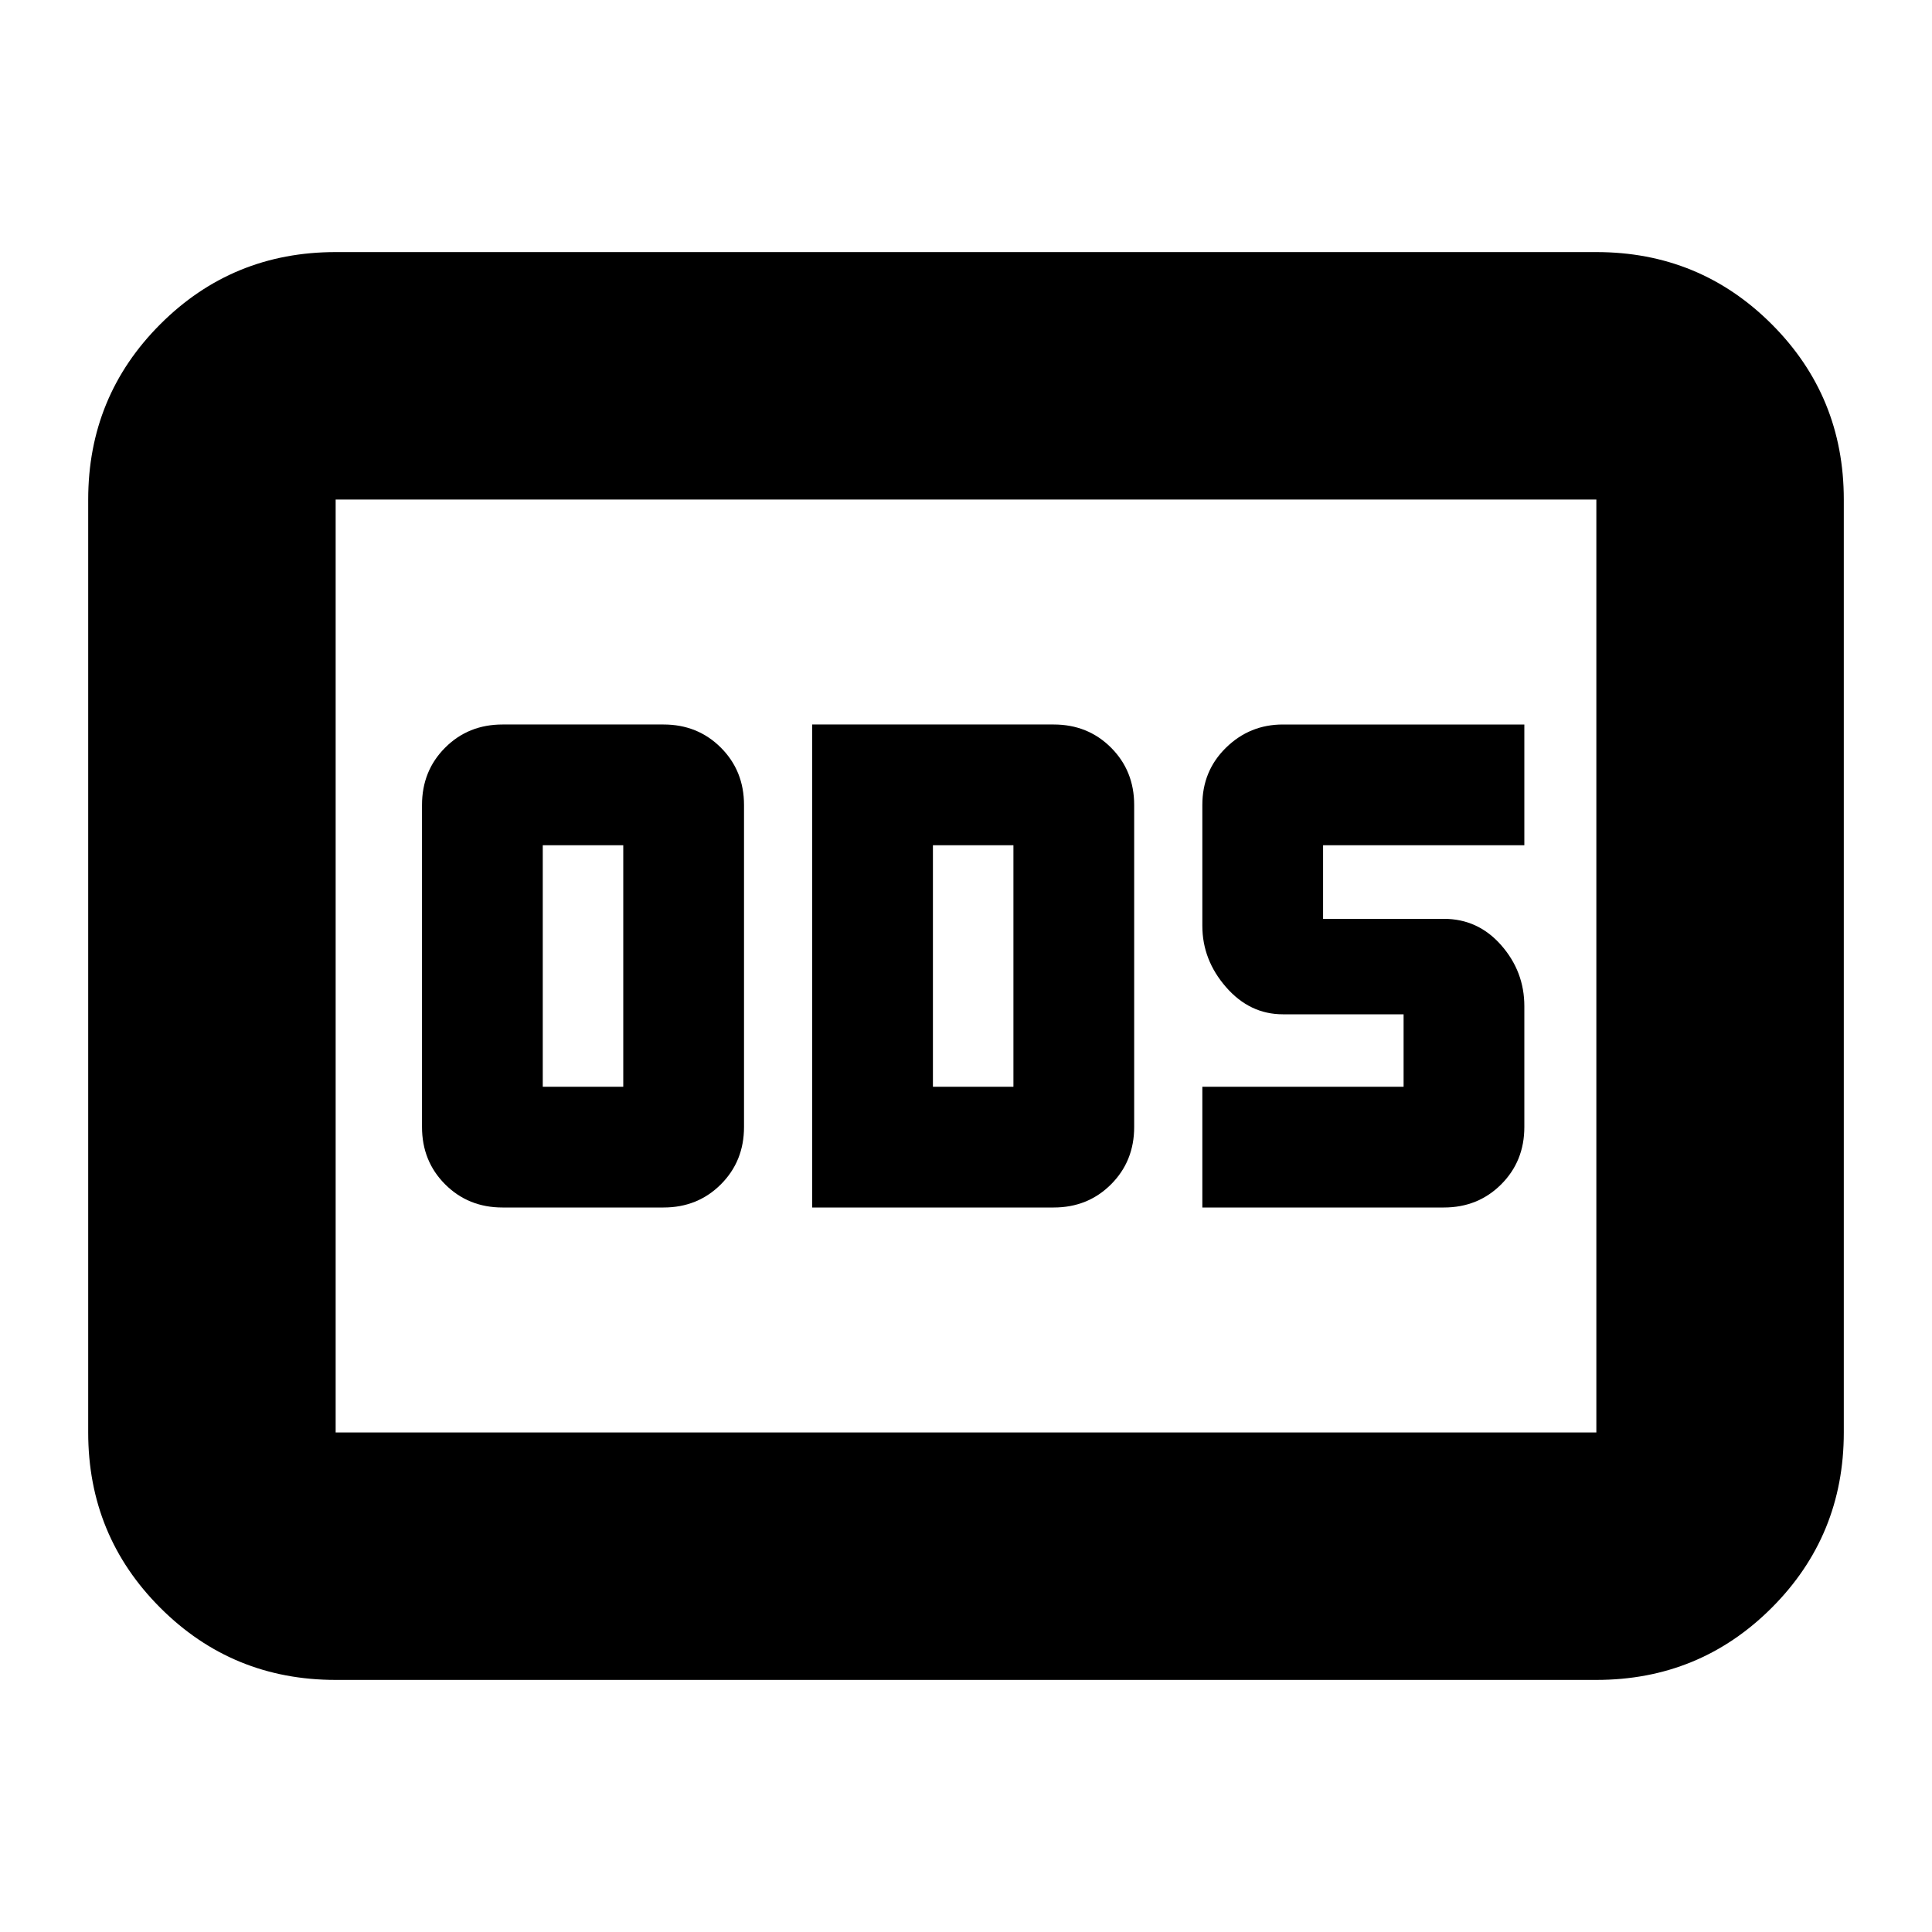 <svg xmlns="http://www.w3.org/2000/svg" height="24" viewBox="0 -960 960 960" width="24"><path d="M249.696-360h80q17 0 28.5-11.5t11.5-28.5v-160q0-17-11.5-28.5t-28.5-11.5h-80q-17 0-28.5 11.5t-11.5 28.5v160q0 17 11.5 28.5t28.5 11.5Zm20-60v-120h40v120h-40Zm133.869 60h120q17 0 28.5-11.5t11.5-28.5v-160q0-17-11.5-28.5t-28.5-11.5h-120v240Zm60-60v-120h40v120h-40Zm133.87 60h120q17 0 28.5-11.5t11.5-28.5v-60.045q0-17.192-11.5-30.291t-28.5-13.099h-60V-540h100v-60h-120q-16.435 0-28.218 11.5-11.782 11.5-11.782 28.5v60q0 17 11.782 30.5Q621-456 637.435-456h60v36h-100v60ZM166.783-125.26q-51.299 0-87.128-35.829-35.83-35.829-35.83-87.129v-463.564q0-51.3 35.83-87.129 35.829-35.829 87.128-35.829h626.434q51.299 0 87.128 35.829t35.829 87.129v463.564q0 51.3-35.829 87.129-35.829 35.829-87.128 35.829H166.783Zm0-122.958h626.434v-463.564H166.783v463.564Zm0 0v-463.564 463.564Z"/></svg>
